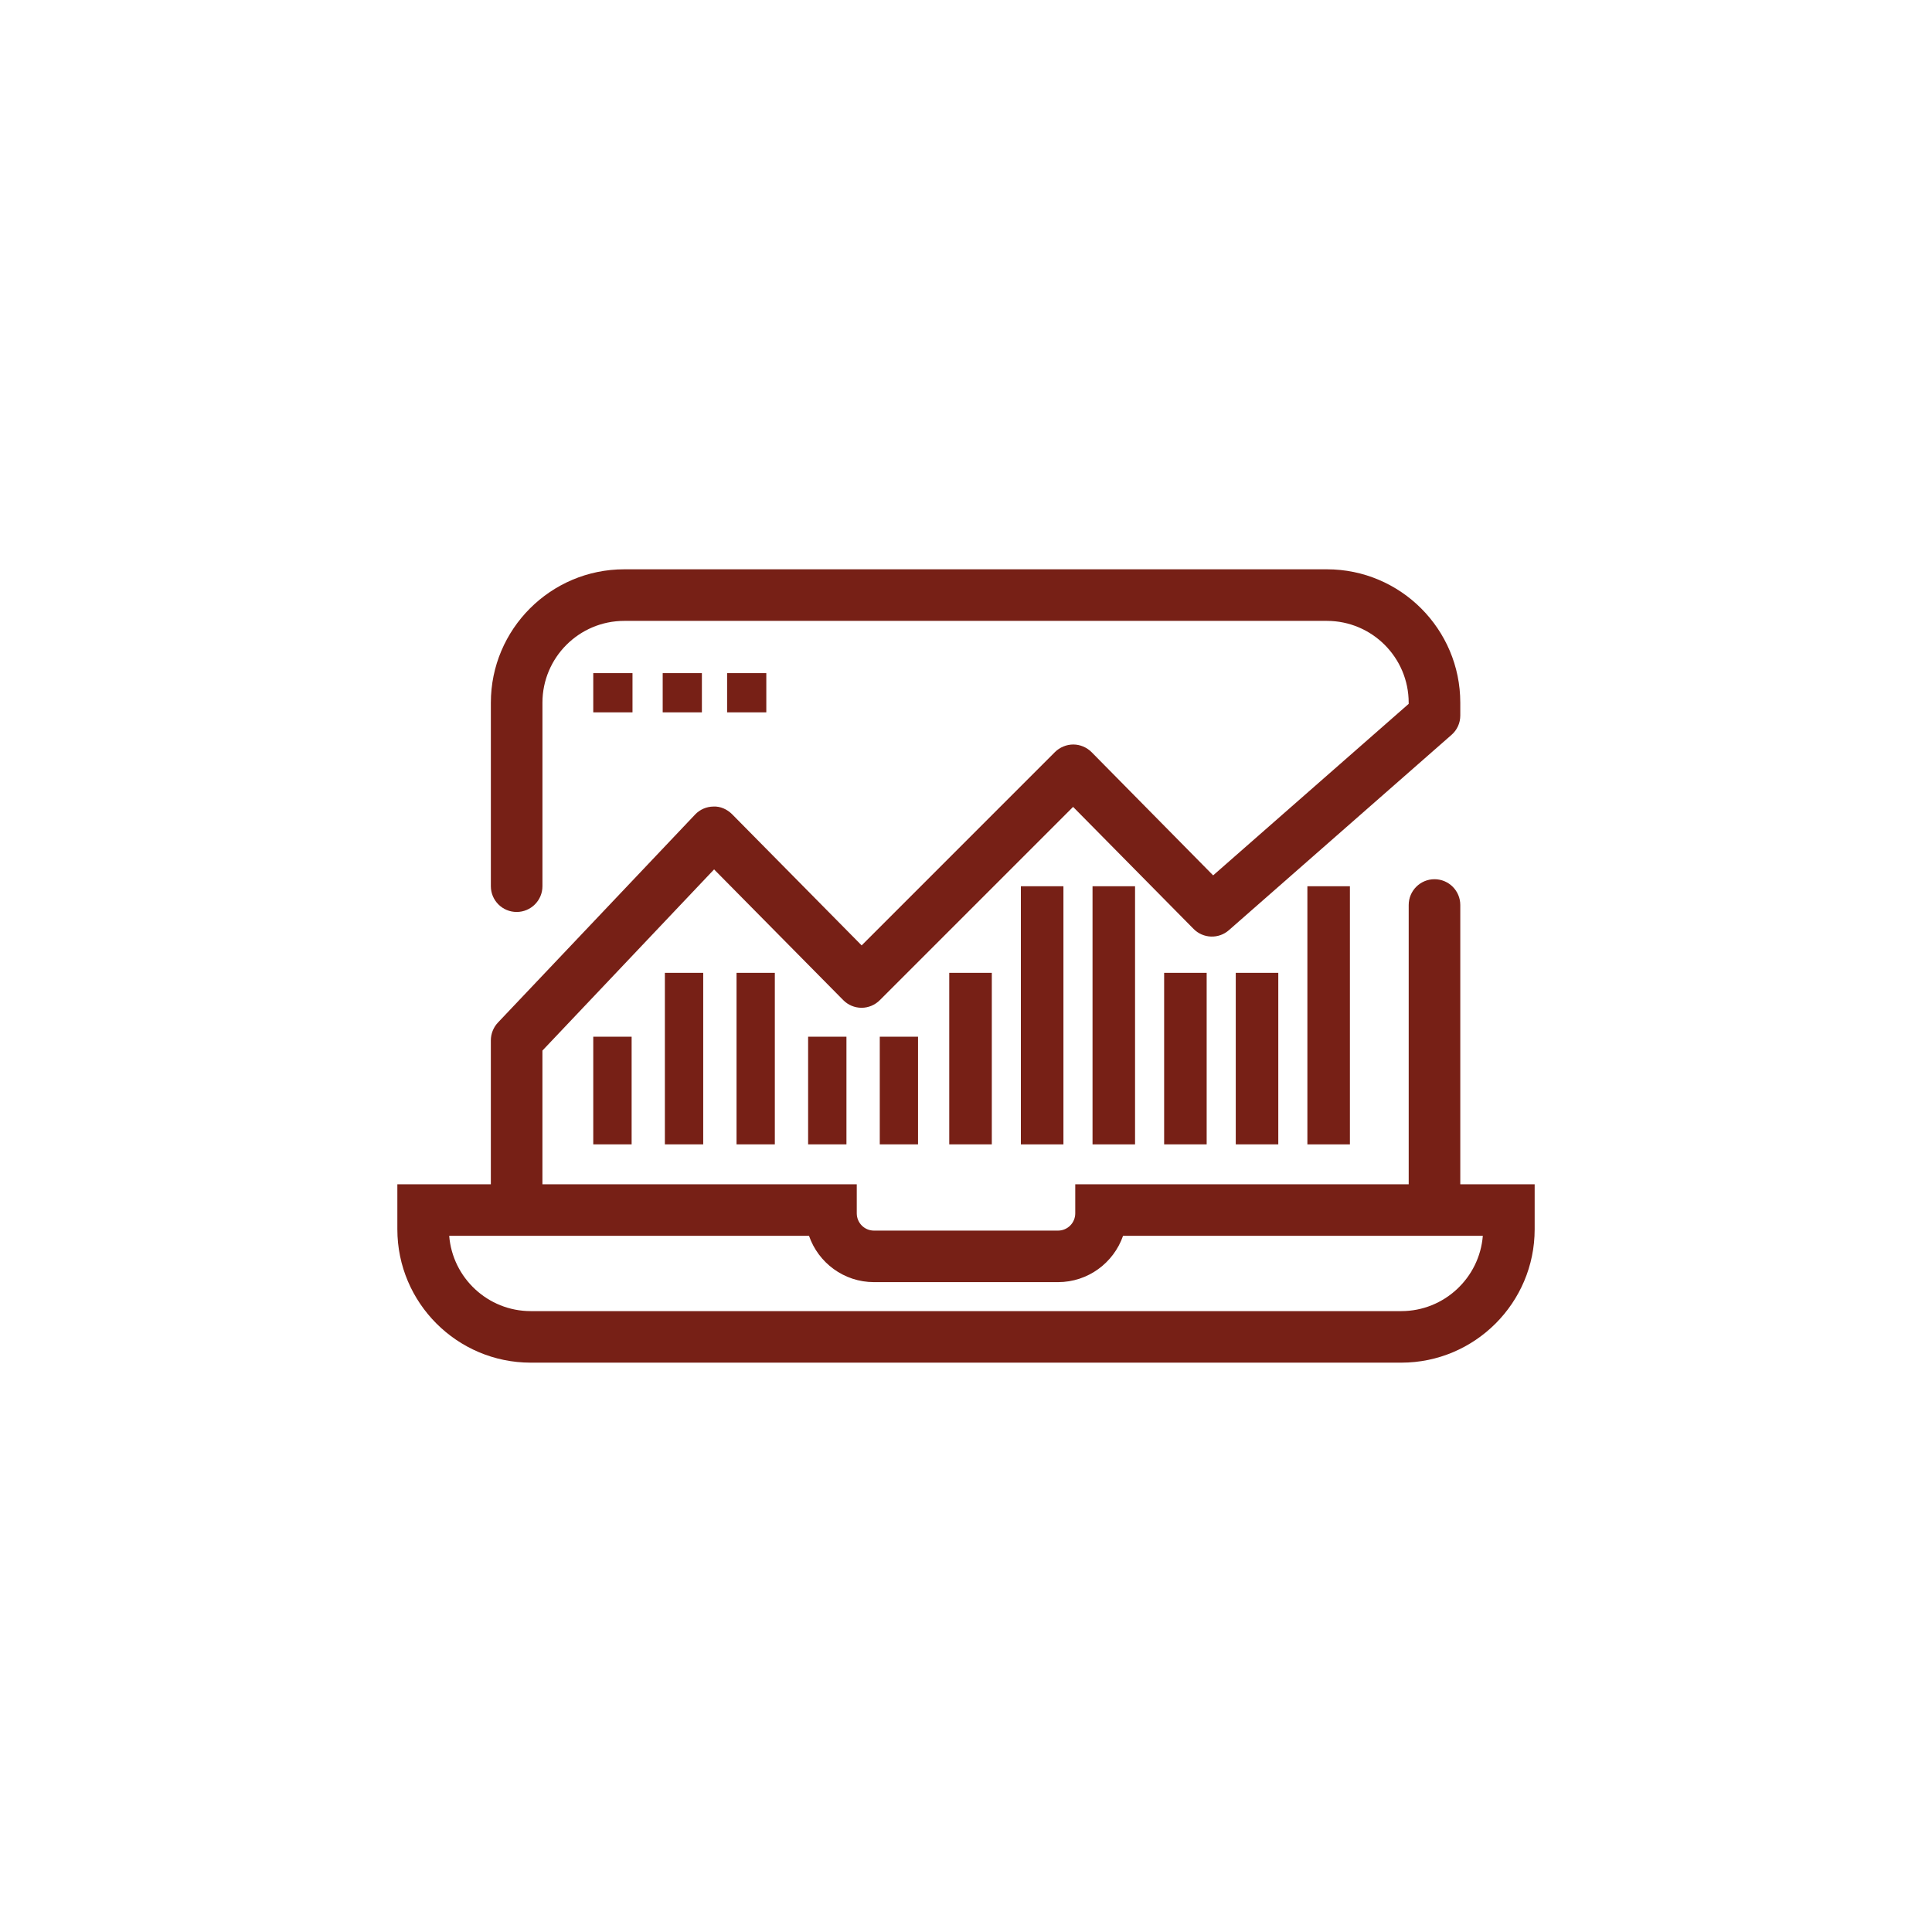 <?xml version="1.0" encoding="utf-8"?>
<!-- Generator: Adobe Illustrator 16.0.0, SVG Export Plug-In . SVG Version: 6.00 Build 0)  -->
<!DOCTYPE svg PUBLIC "-//W3C//DTD SVG 1.1//EN" "http://www.w3.org/Graphics/SVG/1.1/DTD/svg11.dtd">
<svg version="1.1" id="Layer_1" xmlns="http://www.w3.org/2000/svg" xmlns:xlink="http://www.w3.org/1999/xlink" x="0px" y="0px"
	 width="100px" height="100px" viewBox="0 0 100 100" enable-background="new 0 0 100 100" xml:space="preserve">
<g>
	<g>
		<g>
			<g>
				<path fill="#772016" d="M26.742,63.875c-0.738,0-1.336-0.596-1.336-1.336V53.85c0-0.342,0.133-0.672,0.365-0.92l10.203-10.765
					c0.246-0.264,0.592-0.414,0.953-0.418c0.355-0.02,0.709,0.141,0.965,0.396l6.707,6.791l10.006-10.008
					c0.252-0.25,0.604-0.391,0.947-0.391c0.355,0,0.695,0.145,0.947,0.395l6.293,6.379l10.121-8.877v-0.061
					c0-2.336-1.898-4.234-4.234-4.234H32.311c-2.336,0-4.234,1.898-4.234,4.234v9.5c0,0.736-0.6,1.332-1.334,1.332
					c-0.738,0-1.336-0.596-1.336-1.332v-9.5c0-3.807,3.098-6.904,6.904-6.904H68.68c3.807,0,6.904,3.098,6.904,6.904v0.666
					c0,0.385-0.164,0.748-0.457,1.002l-11.52,10.107c-0.531,0.467-1.332,0.436-1.828-0.066l-6.236-6.316L45.537,51.77
					c-0.25,0.25-0.59,0.393-0.943,0.393c-0.002,0-0.002,0-0.006,0c-0.355-0.002-0.695-0.145-0.943-0.398L36.961,45l-8.885,9.378
					v8.16C28.076,63.279,27.477,63.875,26.742,63.875z"/>
			</g>
			<g>
				<path fill="#772016" d="M74.248,63.875c-0.734,0-1.334-0.596-1.334-1.336V46.842c0-0.736,0.6-1.334,1.334-1.334
					c0.738,0,1.336,0.598,1.336,1.334v15.697C75.584,63.279,74.986,63.875,74.248,63.875z"/>
			</g>
			<g>
				<path fill="#772016" d="M72.529,70.531H27.471c-3.807,0-6.904-3.096-6.904-6.904v-2.328h23.779v1.502
					c0,0.494,0.398,0.895,0.891,0.895h9.525c0.494,0,0.893-0.4,0.893-0.895v-1.502h23.779v2.328
					C79.434,67.436,76.336,70.531,72.529,70.531z M23.25,63.965c0.174,2.178,2,3.898,4.221,3.898h45.059
					c2.221,0,4.047-1.721,4.221-3.898H58.129c-0.484,1.396-1.811,2.398-3.367,2.398h-9.525c-1.555,0-2.881-1.002-3.363-2.398H23.25z
					"/>
			</g>
			<g>
				<rect x="30.707" y="53.66" fill="#772016" width="1.986" height="5.572"/>
			</g>
			<g>
				<rect x="41.828" y="53.66" fill="#772016" width="1.984" height="5.572"/>
			</g>
			<g>
				<rect x="45.537" y="53.66" fill="#772016" width="1.98" height="5.572"/>
			</g>
			<g>
				<rect x="34.414" y="50.354" fill="#772016" width="1.984" height="8.878"/>
			</g>
			<g>
				<rect x="38.123" y="50.354" fill="#772016" width="1.982" height="8.878"/>
			</g>
			<g>
				<rect x="49.133" y="50.354" fill="#772016" width="2.203" height="8.878"/>
			</g>
			<g>
				<rect x="60.256" y="50.354" fill="#772016" width="2.201" height="8.878"/>
			</g>
			<g>
				<rect x="63.963" y="50.354" fill="#772016" width="2.201" height="8.878"/>
			</g>
			<g>
				<rect x="52.84" y="45.872" fill="#772016" width="2.203" height="13.361"/>
			</g>
			<g>
				<rect x="56.549" y="45.872" fill="#772016" width="2.201" height="13.361"/>
			</g>
			<g>
				<rect x="67.67" y="45.872" fill="#772016" width="2.201" height="13.361"/>
			</g>
			<g>
				<rect x="30.707" y="34.842" fill="#772016" width="2.031" height="2.029"/>
			</g>
			<g>
				<rect x="34.301" y="34.842" fill="#772016" width="2.029" height="2.029"/>
			</g>
			<g>
				<rect x="37.635" y="34.842" fill="#772016" width="2.029" height="2.029"/>
			</g>
		</g>
	</g>
</g>
</svg>
